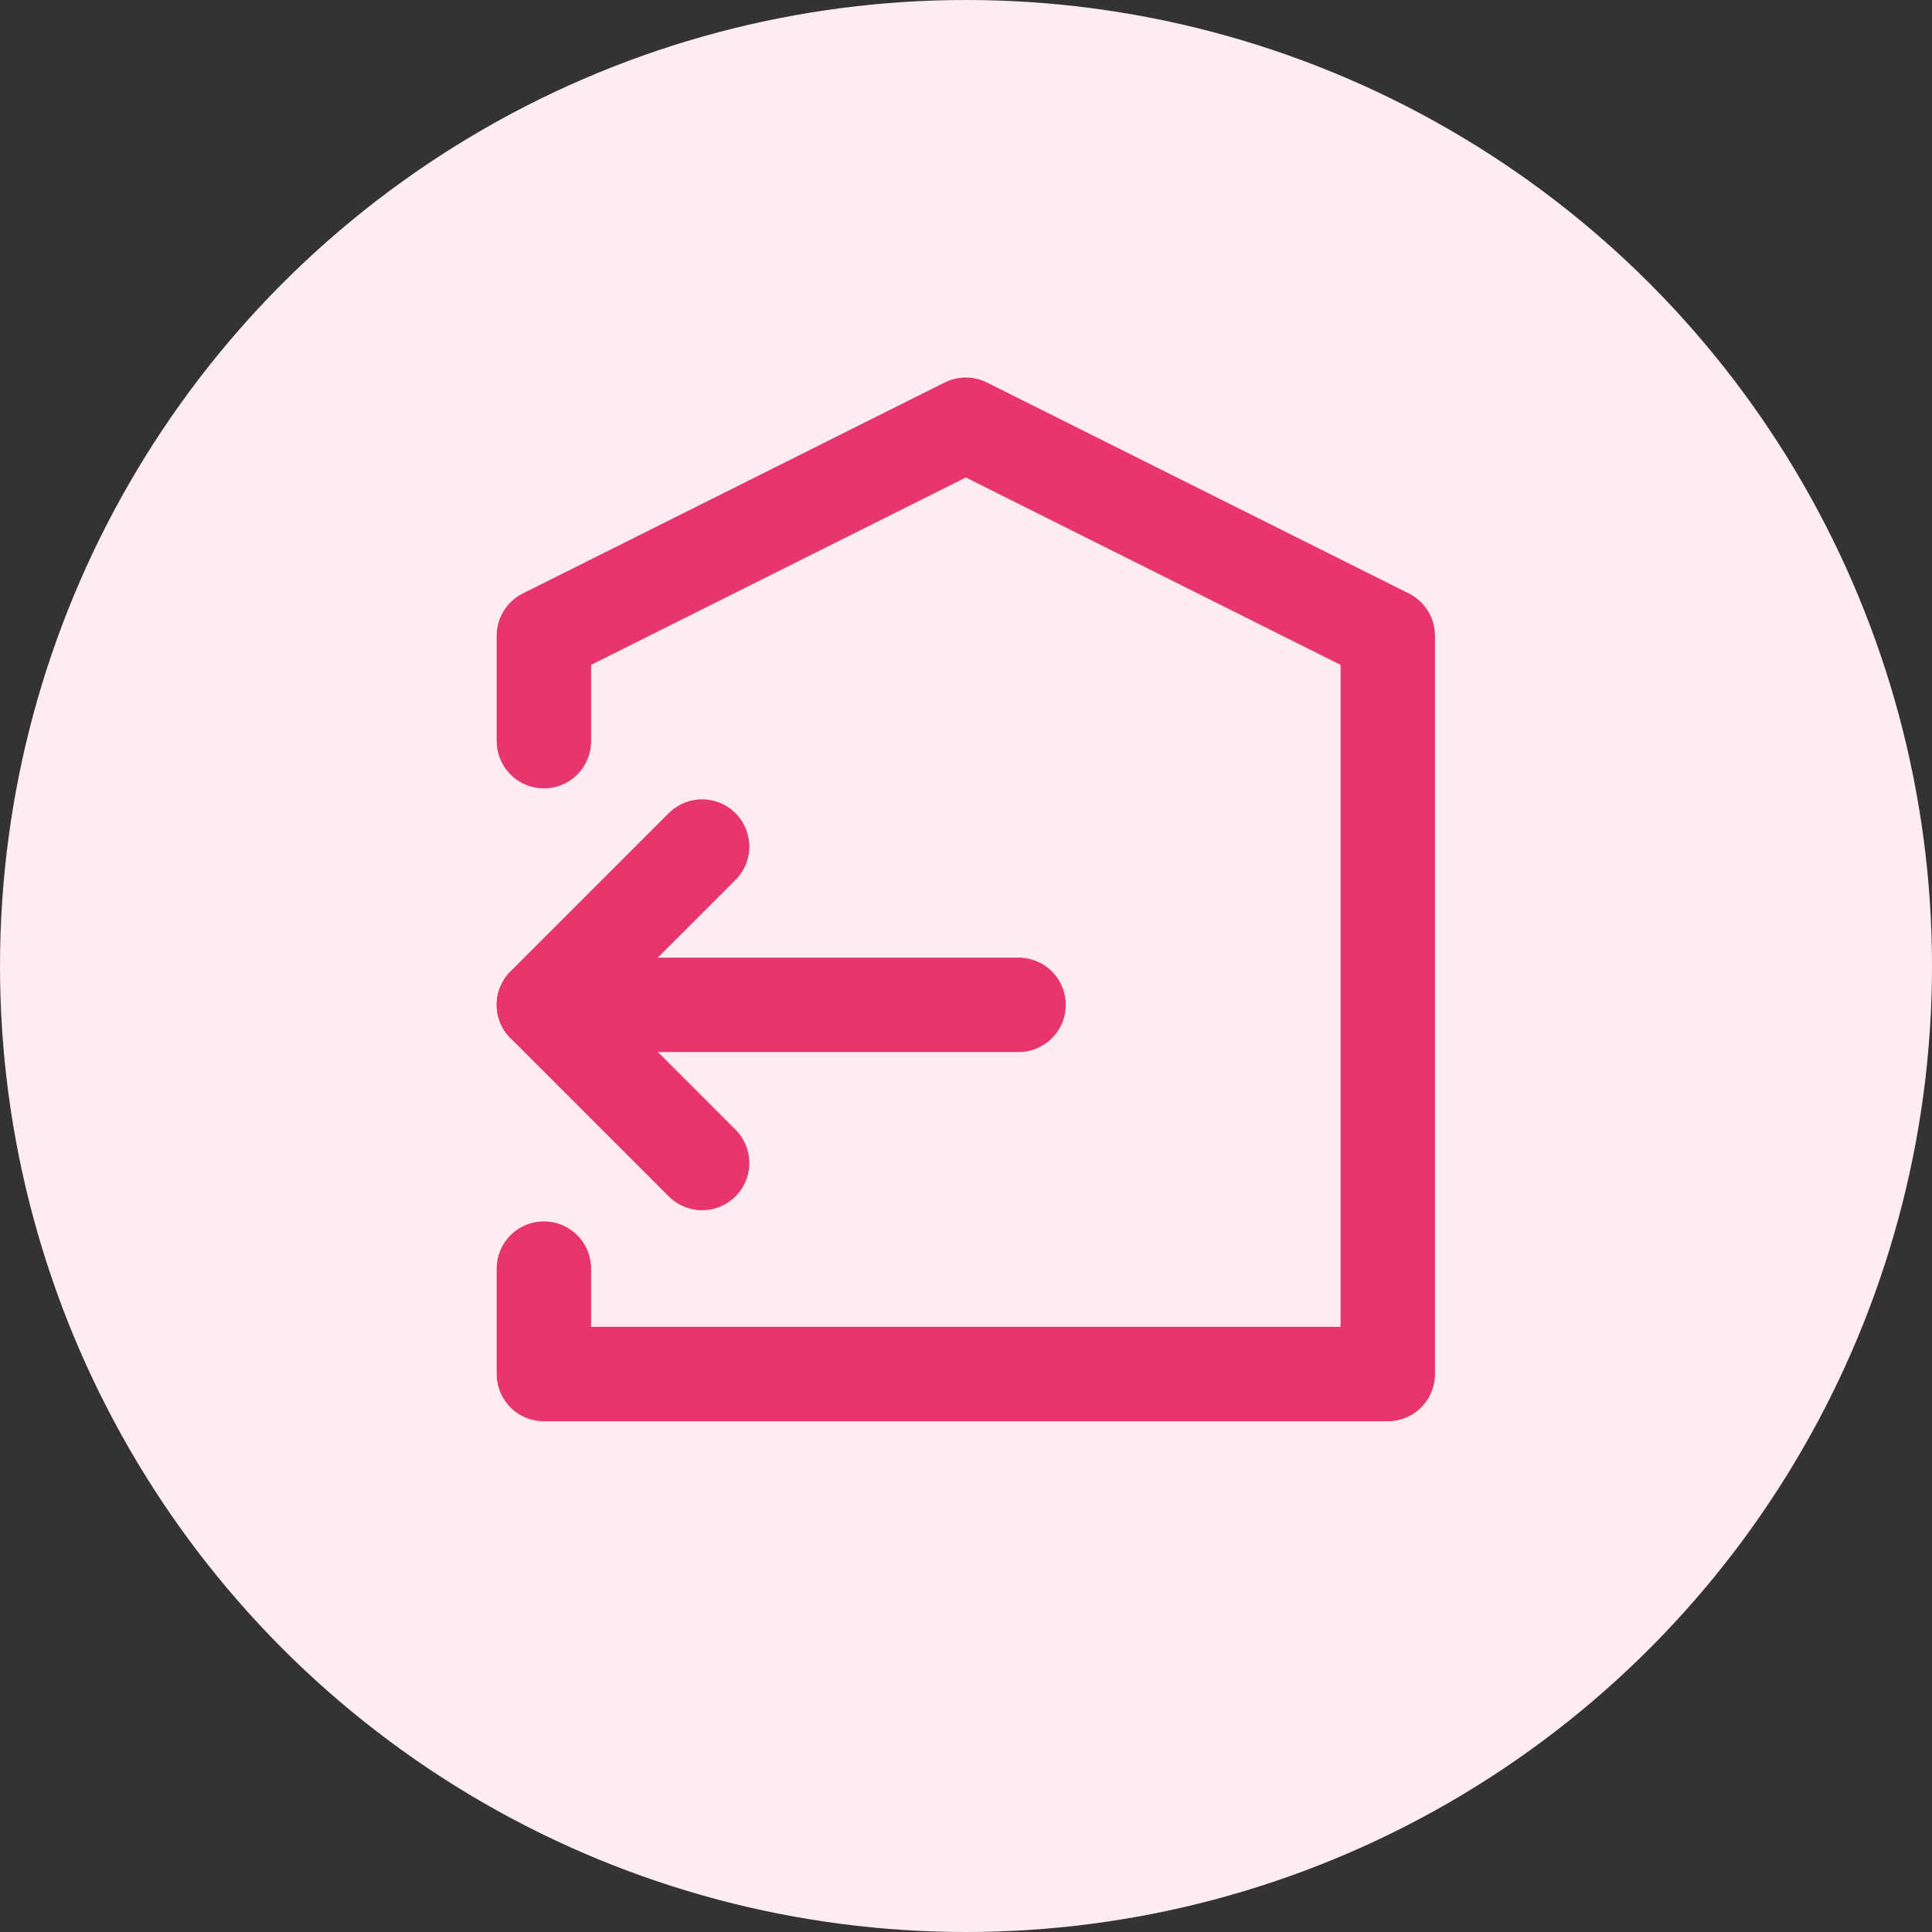 <svg width="29" height="29" viewBox="0 0 29 29" fill="none" xmlns="http://www.w3.org/2000/svg">
<rect x="0" y="0" width="29" height="29" fill="#333333" stroke="none"/>
<g clip-path="url(#clip0_9699_114506)">
<circle cx="14.5" cy="14.5" r="14.5" fill="#FDEDF2"/>
<path d="M8.164 19.042V20.625H20.831V9.542L14.497 6.375L8.164 9.542V11.125M15.289 15.083H8.164" stroke="#E8356D" stroke-width="1.417" stroke-linecap="round" stroke-linejoin="round"/>
<path d="M10.539 12.707L8.164 15.082L10.539 17.457" stroke="#E8356D" stroke-width="1.417" stroke-linecap="round" stroke-linejoin="round"/>
</g>
<defs>
<clipPath id="clip0_9699_114506">
<rect width="29" height="29" fill="white"/>
</clipPath>
</defs>
</svg>
